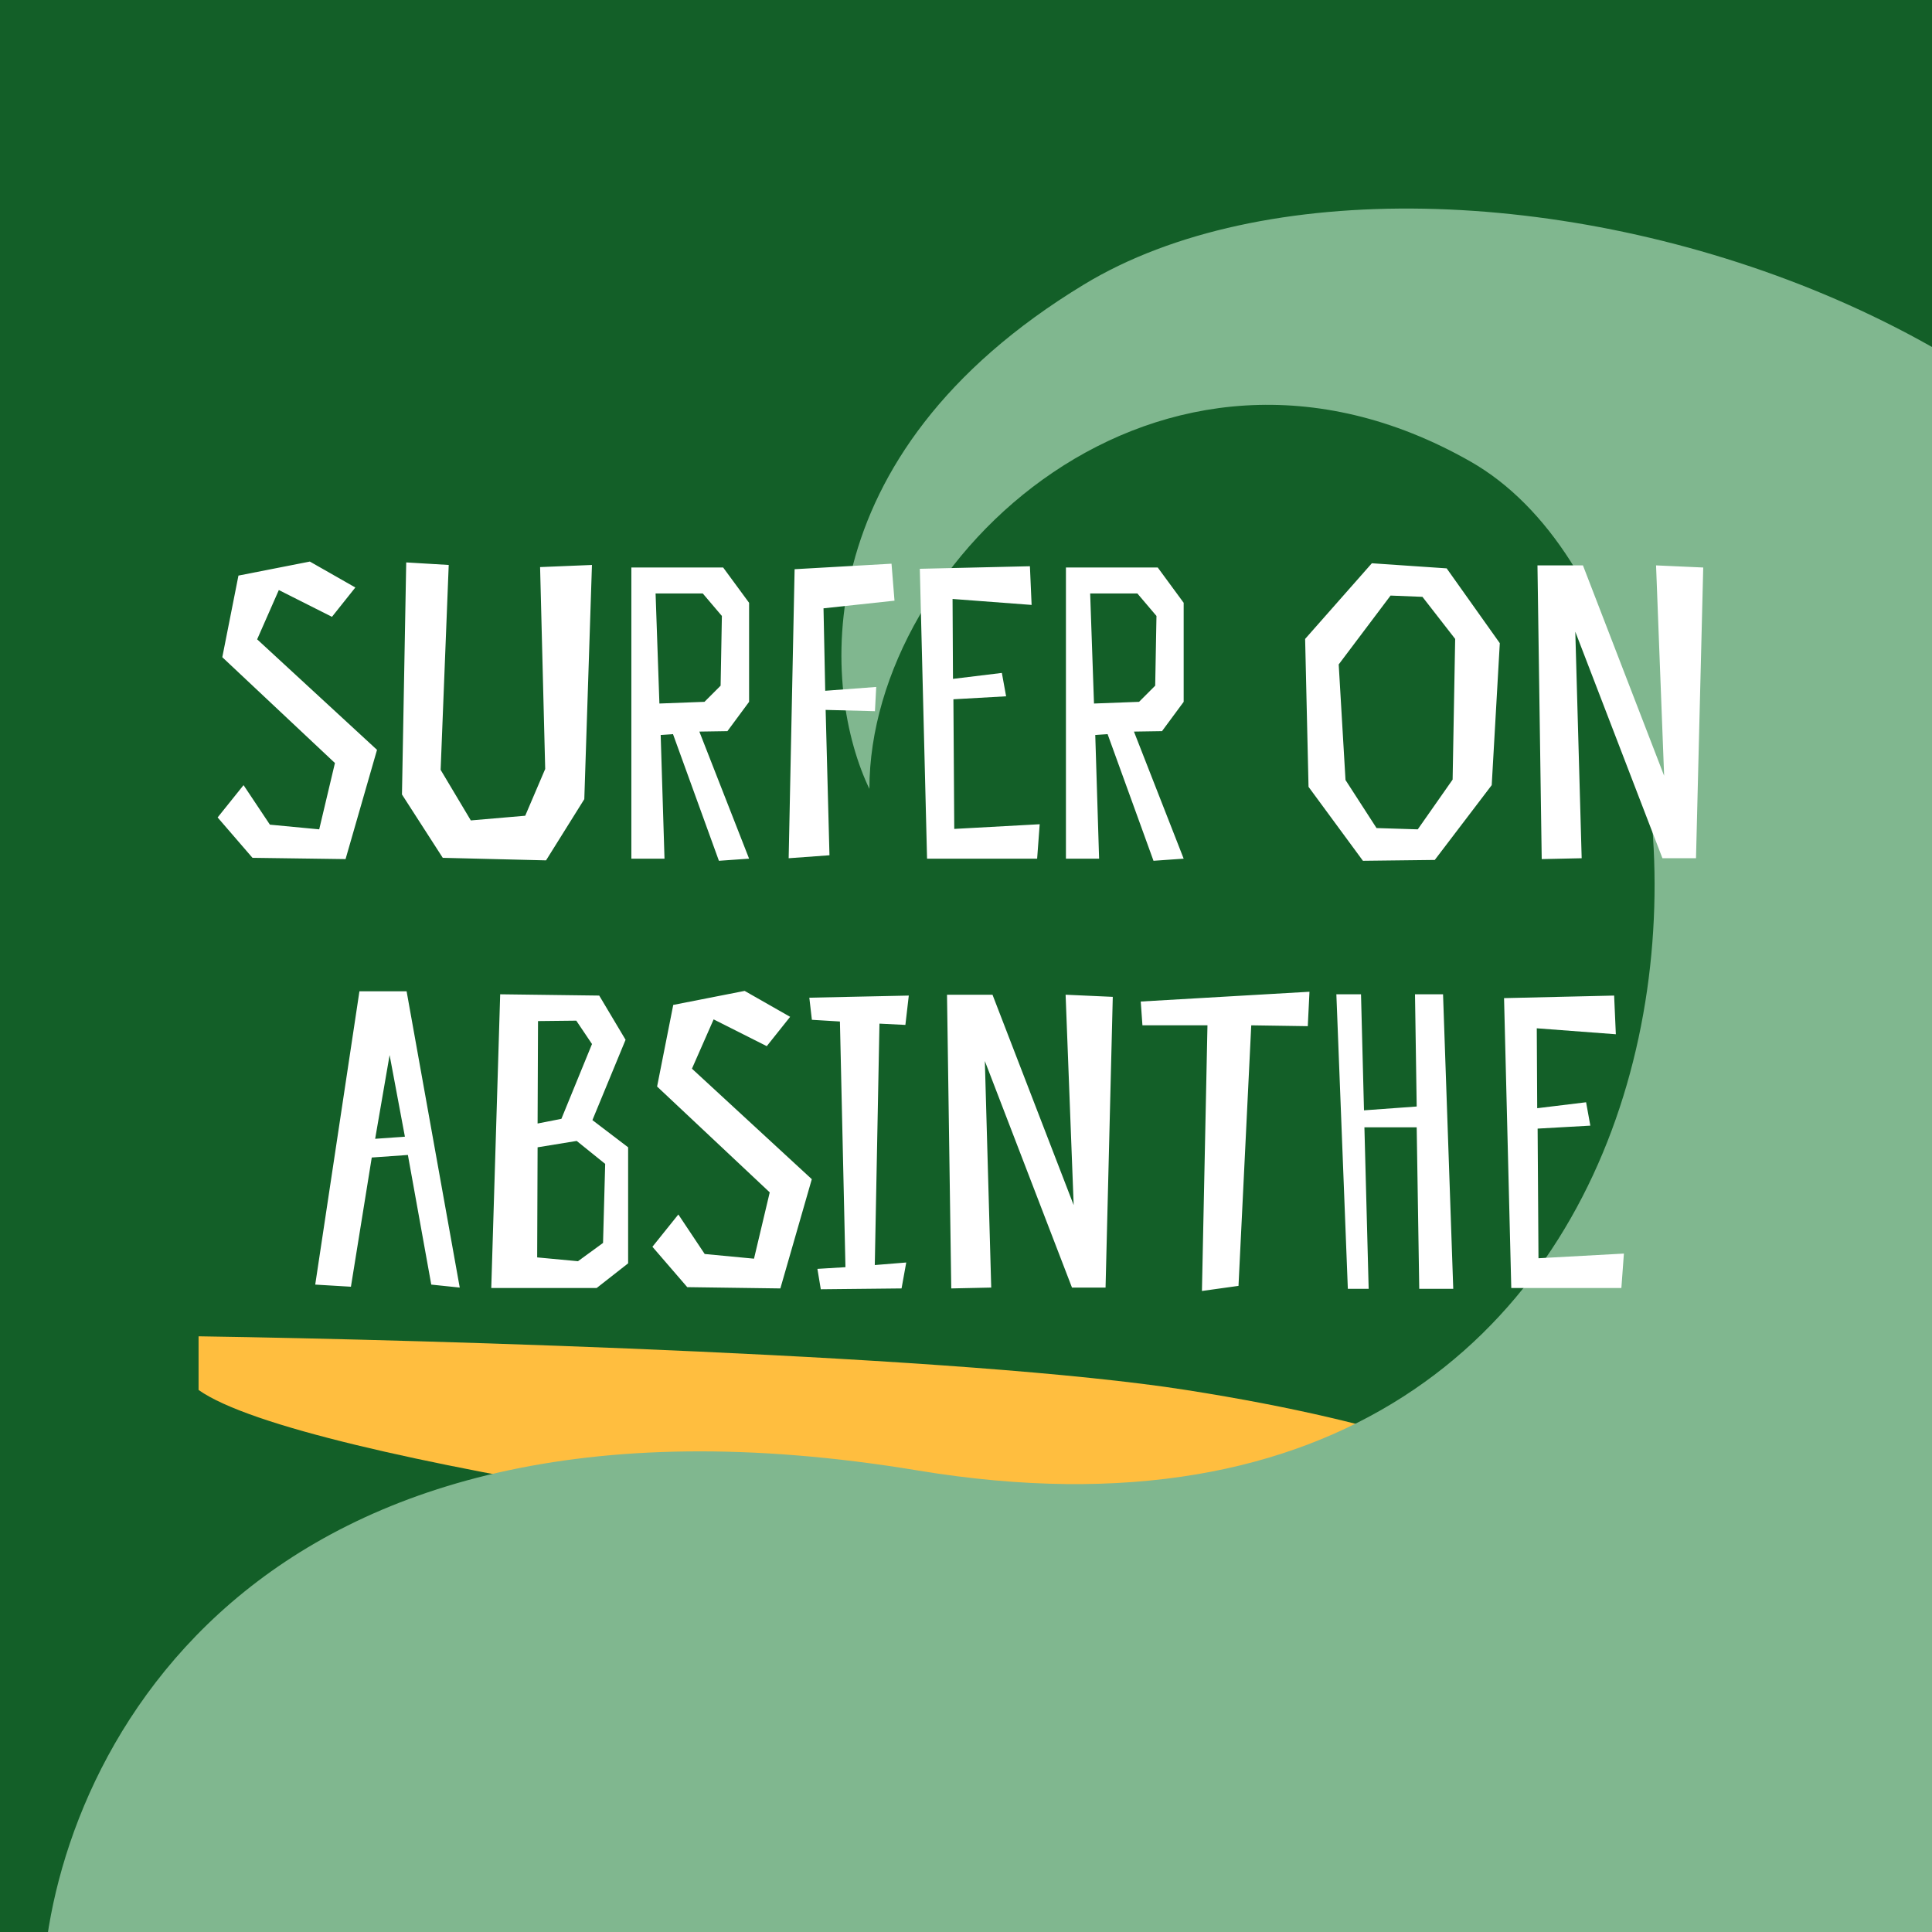 <svg width="180" height="180" viewBox="0 0 180 180" fill="none" xmlns="http://www.w3.org/2000/svg">
<rect x="0" y="0" width="180" height="180" fill="#808080" stroke="none"/>
<g clip-path="url(#clip0_873_1985)">
<rect width="180" height="180" fill="#135F28"/>
<path d="M18.5 129.5C28.1 136.3 83.833 143.667 110.5 146.5L128.5 148.5L141.5 138.5C139.667 136.833 130.9 132.7 110.5 129.5C90.1 126.3 40.667 124.833 18.5 124.5V129.5Z" fill="#FFBE3F"/>
<path d="M85.5 136.999C22.7 126.599 5 164.332 4 184.499C36.333 189.999 103.7 201 114.5 201C125.3 201 181.667 189.999 208.5 184.499C208.667 168.666 209.6 126.299 212 83.5C215 30 134 6.5 101 26.5C74.6 42.5 76.667 64.499 81 73.499C81 51.999 108 26.499 137 42.999C166 59.499 164 149.999 85.5 136.999Z" fill="#80B78F"/>
<path d="M25.978 54.973L30.928 57.468L33.106 54.735L28.869 52.32L22.216 53.626L20.711 61.23L31.205 71.09L29.74 77.268L25.146 76.832L22.691 73.149L20.276 76.159L23.523 79.921L32.195 80.04L35.126 69.862L23.958 59.566L25.978 54.973ZM50.795 71.644L48.934 76L43.865 76.436L41.053 71.724L41.806 52.636L37.846 52.399L37.45 74.02L41.251 79.921L50.874 80.158L54.438 74.456L55.151 52.636L50.319 52.834L50.795 71.644ZM62.702 68.397L66.979 80.198L69.791 80L65.157 68.16L67.771 68.12L69.791 65.388V56.161L67.375 52.874H58.822V80H61.91L61.554 68.476L62.702 68.397ZM61.079 55.29H65.474L67.256 57.388L67.138 63.883L65.633 65.388L61.435 65.546L61.079 55.29ZM74.032 53.032L73.478 79.96L77.28 79.683L76.923 66.14L81.517 66.259L81.636 64.002L76.884 64.358L76.725 56.676L83.338 55.963L83.061 52.518L74.032 53.032ZM95.955 52.755L85.698 52.993L86.372 80H96.628L96.866 76.792L88.906 77.228L88.827 65.15L93.737 64.873L93.341 62.695L88.787 63.249L88.748 55.804L96.113 56.359L95.955 52.755ZM103.192 68.397L107.469 80.198L110.28 80L105.647 68.16L108.261 68.12L110.28 65.388V56.161L107.865 52.874H99.311V80H102.4L102.043 68.476L103.192 68.397ZM101.568 55.29H105.964L107.746 57.388L107.627 63.883L106.122 65.388L101.925 65.546L101.568 55.29ZM139.733 59.923L134.783 52.953L127.813 52.478L121.596 59.527L121.913 73.308L126.981 80.198L133.674 80.119L138.98 73.149L139.733 59.923ZM135.337 72.634L132.09 77.268L128.249 77.149L125.358 72.674L124.724 61.903L129.555 55.488L132.525 55.606L135.575 59.527L135.337 72.634ZM158.686 52.874L154.291 52.676L155.043 72.278L147.479 52.676H143.242L143.638 80.04L147.361 79.96L146.767 58.854L154.885 79.96H158.013L158.686 52.874ZM33.487 92.359L29.369 119.683L32.695 119.881L34.636 107.843L38.002 107.605L40.18 119.683L42.833 119.96L37.883 92.359H33.487ZM34.952 106.1L36.299 98.299L37.724 105.902L34.952 106.1ZM46.601 92.636L45.77 120H55.59L58.521 117.703V106.892L55.194 104.358L58.283 96.874L55.828 92.755L46.601 92.636ZM56.383 108.437L56.184 115.802L53.848 117.505L50.047 117.149L50.086 106.892L53.729 106.298L56.383 108.437ZM52.304 104.239L50.086 104.675L50.126 95.131L53.69 95.092L55.155 97.27L52.304 104.239ZM66.487 94.973L71.437 97.468L73.615 94.735L69.377 92.32L62.725 93.626L61.22 101.23L71.714 111.09L70.249 117.268L65.655 116.832L63.2 113.149L60.784 116.159L64.031 119.921L72.704 120.04L75.634 109.862L64.467 99.566L66.487 94.973ZM84.353 95.488L84.67 92.755L75.403 92.953L75.641 95.012L78.254 95.171L78.769 118.06L76.156 118.218L76.472 120.119L83.996 120.04L84.432 117.624L81.502 117.862L81.937 95.369L84.353 95.488ZM103.675 92.874L99.28 92.676L100.032 112.278L92.469 92.676H88.231L88.627 120.04L92.35 119.96L91.756 98.854L99.874 119.96H103.002L103.675 92.874ZM122.001 92.399L106.28 93.31L106.438 95.527H112.497L111.982 120.277L115.388 119.802L116.576 95.527L121.843 95.606L122.001 92.399ZM125.575 120.079H127.515L127.119 105.031H131.99L132.228 120.079H135.396L134.445 92.636H131.832L131.99 103.091L127.08 103.447L126.802 92.636H124.506L125.575 120.079ZM150.385 92.755L140.129 92.993L140.802 120H151.059L151.296 116.792L143.337 117.228L143.257 105.15L148.168 104.873L147.772 102.695L143.218 103.249L143.178 95.804L150.544 96.359L150.385 92.755Z" fill="white"/>
</g>
<defs>
<clipPath id="clip0_873_1985">
<rect width="180" height="180" fill="white"/>
</clipPath>
</defs>
</svg>
